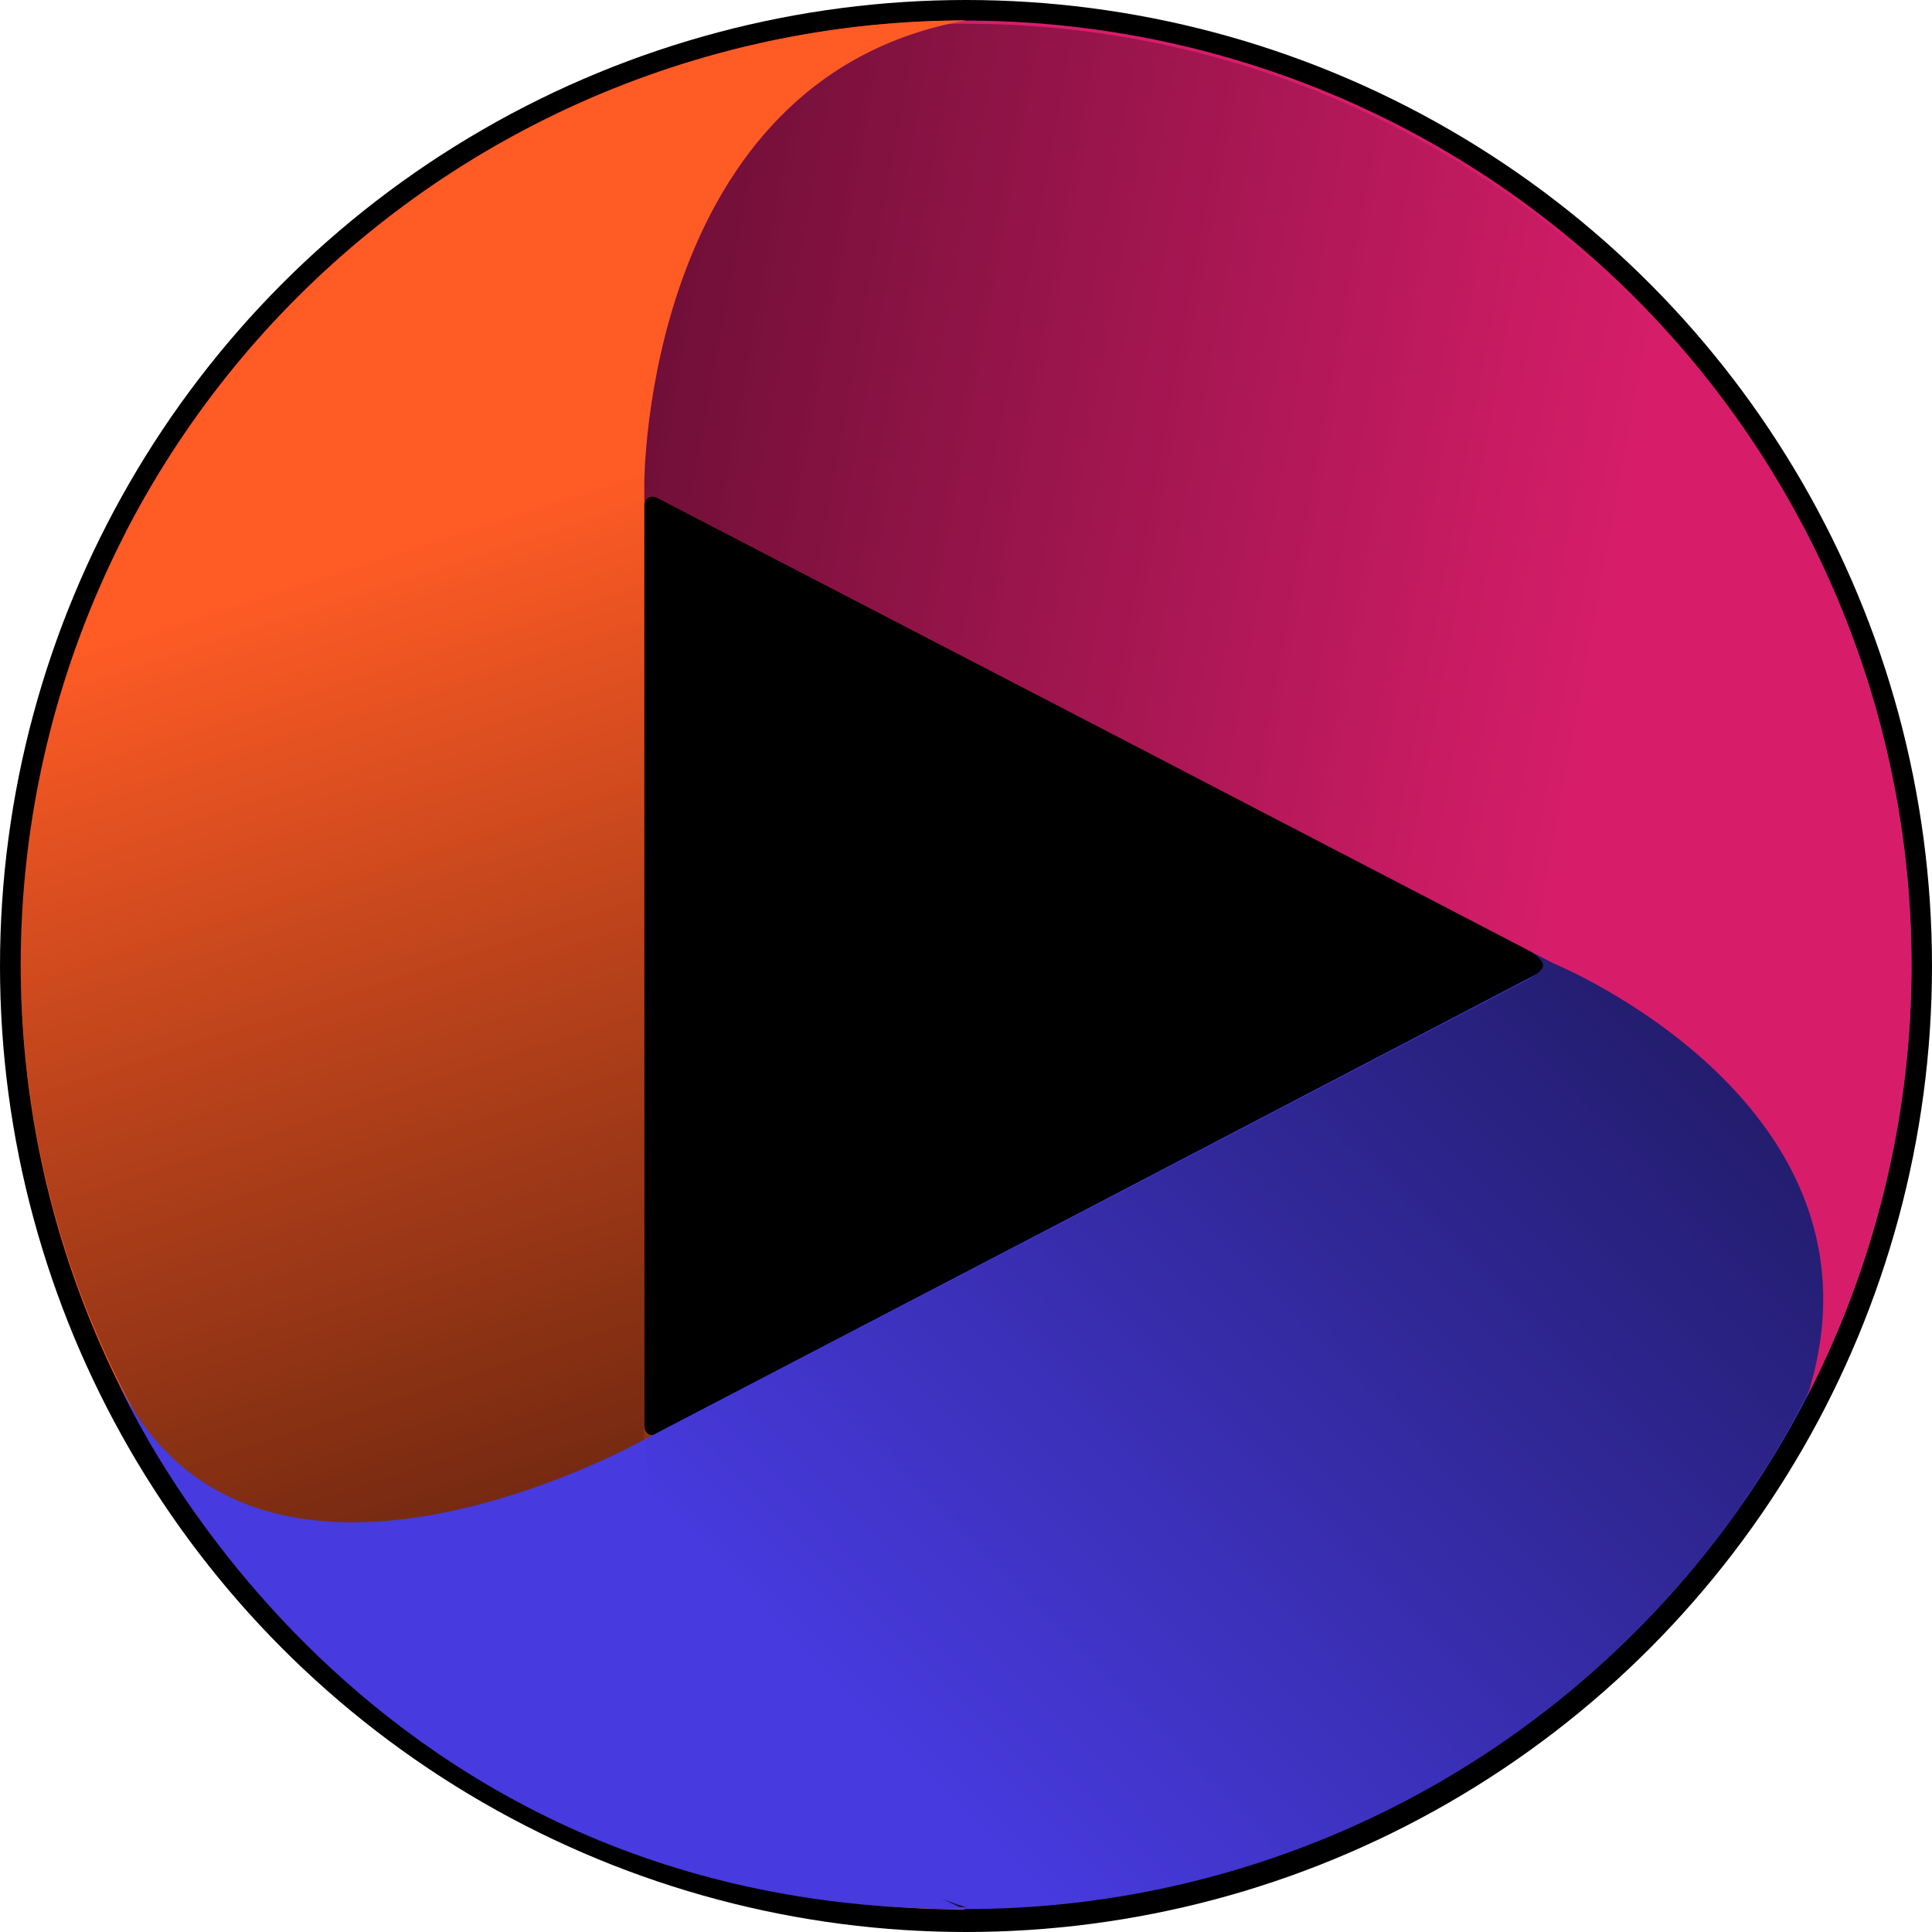 <svg width="40" height="40" viewBox="0 0 40 40" fill="none" xmlns="http://www.w3.org/2000/svg">
<circle cx="20" cy="20" r="20" fill="black"/>
<path d="M13.75 29.625L13.319 29.873L13.32 29.376C13.32 29.376 13.314 29.63 13.428 29.694C13.541 29.756 13.75 29.625 13.75 29.625Z" fill="#8E3315"/>
<path d="M2.701 29.113C5.127 33.697 9.278 37.131 14.239 38.658C19.2 40.185 24.566 39.681 29.155 37.257C33.745 34.832 37.182 30.686 38.711 25.73C40.241 20.773 39.726 15.413 37.299 10.829C39.487 17.718 31.869 20.139 31.869 20.139L22.648 24.954L13.065 29.947C13.065 29.947 6.534 34.147 2.701 29.113Z" fill="#473ADE"/>
<path d="M2.666 29.146C5.093 33.731 9.244 37.165 14.205 38.692C19.166 40.22 24.532 39.716 29.121 37.291C33.711 34.867 37.148 30.72 38.677 25.764C40.206 20.808 39.702 15.448 37.276 10.863C39.464 17.753 31.835 20.173 31.835 20.173L22.614 24.988L13.031 29.981C13.031 29.981 6.499 34.181 2.666 29.146Z" fill="url(#paint0_linear_403_15)"/>
<path d="M31.623 19.661L32.335 20.007L31.584 20.308C31.584 20.308 31.906 20.156 31.945 20.007C31.982 19.861 31.623 19.661 31.623 19.661Z" fill="#251E73"/>
<path d="M37.418 28.908C39.788 24.294 40.225 18.928 38.635 13.991C37.044 9.054 33.556 4.951 28.937 2.583C24.317 0.215 18.946 -0.222 14.004 1.366C9.062 2.955 4.955 6.44 2.585 11.054C6.982 5.314 13.34 10.172 13.34 10.172L22.574 14.961L32.162 19.945C32.162 19.945 39.351 22.885 37.418 28.908Z" fill="#D71D6A"/>
<path d="M37.371 28.889C39.734 24.289 40.17 18.939 38.584 14.017C36.998 9.094 33.52 5.003 28.915 2.642C24.309 0.282 18.954 -0.155 14.027 1.429C9.1 3.013 5.004 6.488 2.642 11.088C7.026 5.365 13.365 10.209 13.365 10.209L22.571 14.984L32.131 19.953C32.131 19.953 39.298 22.884 37.371 28.889Z" fill="url(#paint1_linear_403_15)"/>
<path d="M13.322 10.636L13.314 10.116L13.769 10.369C13.769 10.369 13.539 10.234 13.423 10.306C13.309 10.378 13.322 10.636 13.322 10.636Z" fill="#741039"/>
<path d="M20.003 0.422C14.812 0.422 9.833 2.482 6.162 6.15C2.491 9.817 0.429 14.791 0.429 19.978C0.429 25.165 2.491 30.139 6.162 33.806C9.833 37.474 14.812 39.534 20.003 39.534C13.34 38.416 13.34 29.793 13.34 29.793V19.978V9.989C13.34 9.989 13.34 1.613 20.003 0.422Z" fill="#FF5B25"/>
<path d="M20.003 0.376C14.812 0.376 9.833 2.437 6.162 6.104C2.491 9.772 0.429 14.746 0.429 19.932C0.429 25.119 2.491 30.093 6.162 33.76C9.833 37.428 14.812 39.488 20.003 39.488C13.34 37.362 13.34 29.803 13.34 29.803V19.956V10.172C13.34 10.172 13.098 1.644 20.003 0.376Z" fill="url(#paint2_linear_403_15)"/>
<path d="M20.003 0.376C14.812 0.376 9.833 2.437 6.162 6.104C2.491 9.772 0.429 14.746 0.429 19.932C0.429 25.119 2.491 30.093 6.162 33.76C9.833 37.428 14.812 39.488 20.003 39.488C13.34 37.362 13.34 29.803 13.34 29.803V19.956V10.172C13.34 10.172 13.098 1.644 20.003 0.376Z" fill="url(#paint3_linear_403_15)" fill-opacity="0.3"/>
<path d="M19.951 39.525C13.34 36.517 13.348 29.8 13.348 29.8C13.348 29.8 5.154 34.418 2.395 28.512C2.395 28.512 7.02 39.564 19.951 39.525Z" fill="#473ADE"/>
<defs>
<linearGradient id="paint0_linear_403_15" x1="37.277" y1="17.748" x2="8.824" y2="45.868" gradientUnits="userSpaceOnUse">
<stop stop-opacity="0.6"/>
<stop offset="0.656" stop-opacity="0"/>
</linearGradient>
<linearGradient id="paint1_linear_403_15" x1="8.272" y1="7.153" x2="47.518" y2="14.36" gradientUnits="userSpaceOnUse">
<stop stop-opacity="0.6"/>
<stop offset="0.646" stop-opacity="0"/>
</linearGradient>
<linearGradient id="paint2_linear_403_15" x1="10.911" y1="37.066" x2="-0.712" y2="1.229" gradientUnits="userSpaceOnUse">
<stop stop-opacity="0.6"/>
<stop offset="0.675" stop-opacity="0"/>
</linearGradient>
<linearGradient id="paint3_linear_403_15" x1="10.911" y1="37.066" x2="-0.712" y2="1.229" gradientUnits="userSpaceOnUse">
<stop stop-opacity="0.6"/>
<stop offset="0.675" stop-opacity="0"/>
</linearGradient>
</defs>
</svg>

